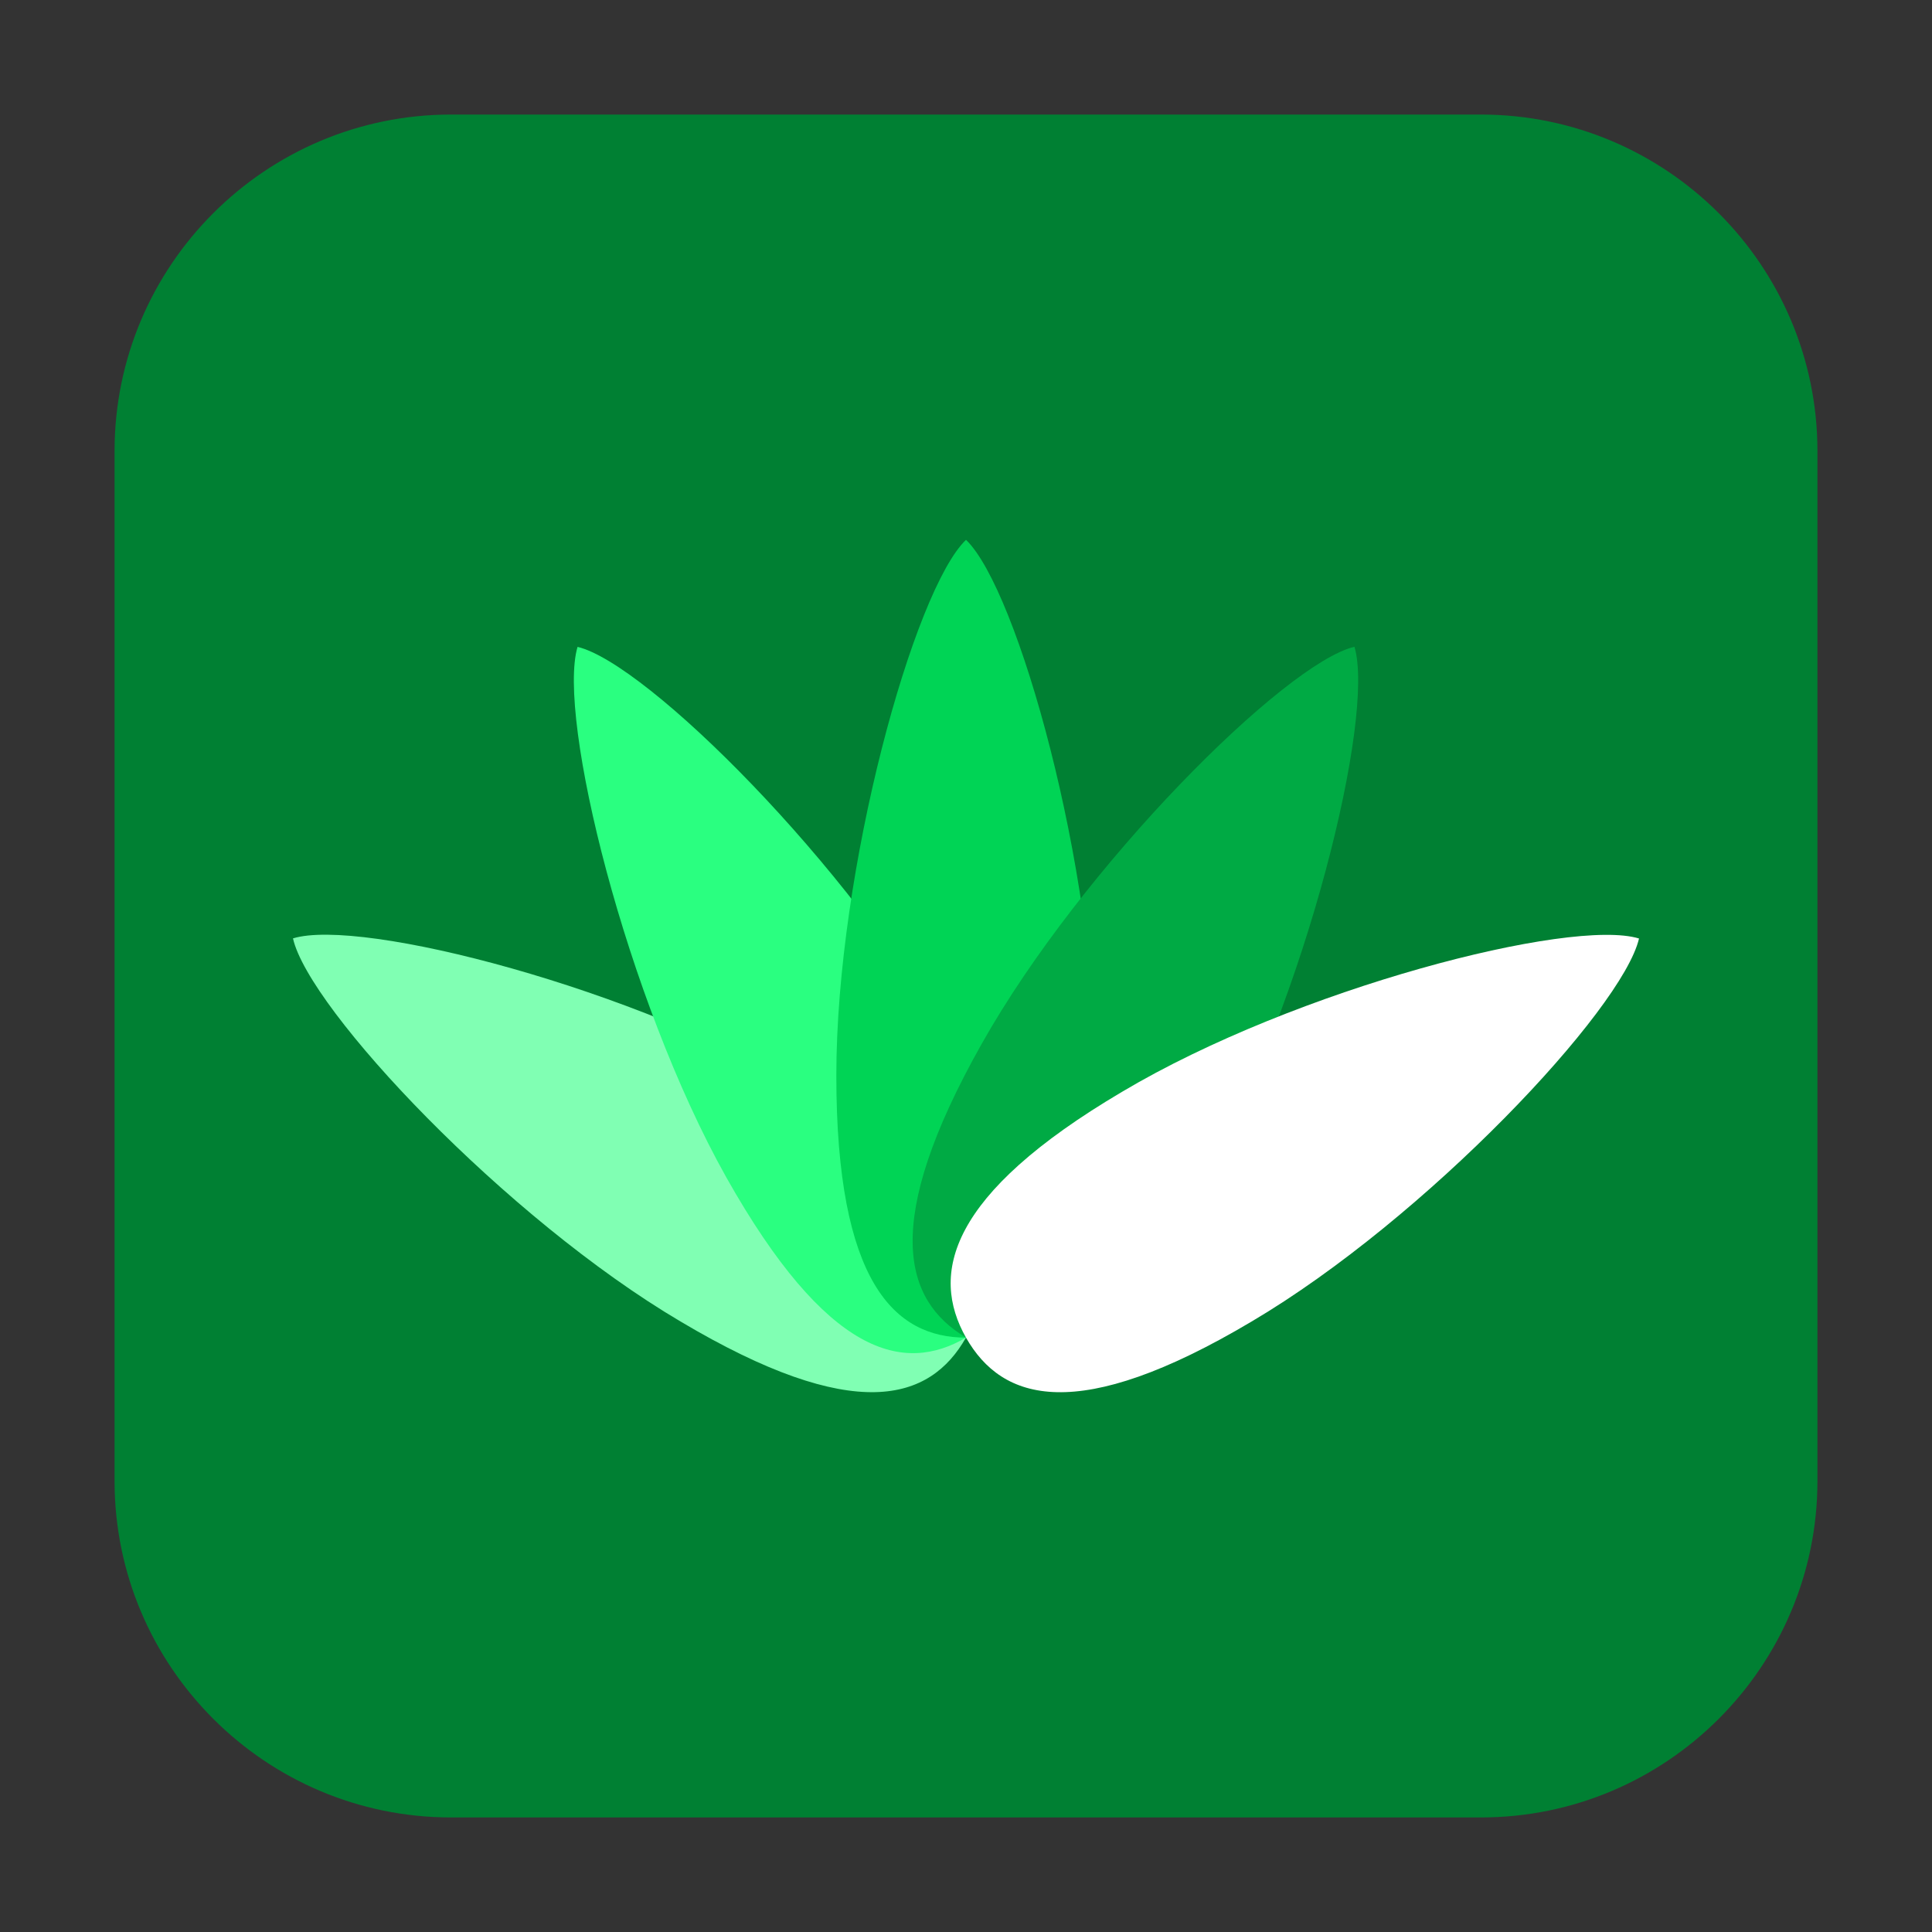 <svg height="17pt" viewBox="0 0 17 17" width="17pt" xmlns="http://www.w3.org/2000/svg"><rect x="0" y="0" width="17" height="17" fill="#333333" stroke="none"/><path d="m3.969 1.008h9.062c1.633 0 2.961 1.328 2.961 2.961v9.062c0 1.633-1.328 2.961-2.961 2.961h-9.062c-1.633 0-2.961-1.328-2.961-2.961v-9.062c0-1.633 1.328-2.961 2.961-2.961zm0 0" fill="#008033" fill-rule="evenodd"/><path d="m7.125 9.605c1.535.906 1.691 1.605 1.375 2.164-.316.559-.98.77-2.512-.141-1.535-.906-3.27-2.746-3.41-3.371.598-.184 3.016.438 4.547 1.348zm0 0" fill="#80ffb3"/><path d="m8.363 9.188c.887 1.574.684 2.258.137 2.582-.547.32-1.223.164-2.109-1.41-.883-1.574-1.492-4.055-1.309-4.668.609.145 2.398 1.926 3.281 3.496zm0 0" fill="#2aff80"/><path d="m9.641 9.465c0 1.816-.512 2.305-1.141 2.305s-1.141-.488-1.141-2.305.684-4.277 1.141-4.715c.457.438 1.141 2.898 1.141 4.715zm0 0" fill="#00d455"/><path d="m10.609 10.359c-.887 1.574-1.562 1.73-2.109 1.41-.547-.324-.75-1.008.137-2.582.883-1.57 2.672-3.352 3.281-3.496.184.613-.426 3.094-1.309 4.668zm0 0" fill="#0a4"/><path d="m11.012 11.629c-1.531.91-2.195.699-2.512.141-.316-.559-.16-1.258 1.375-2.164 1.531-.91 3.949-1.531 4.547-1.348-.145.625-1.875 2.465-3.41 3.371zm0 0" fill="#fff"/></svg>